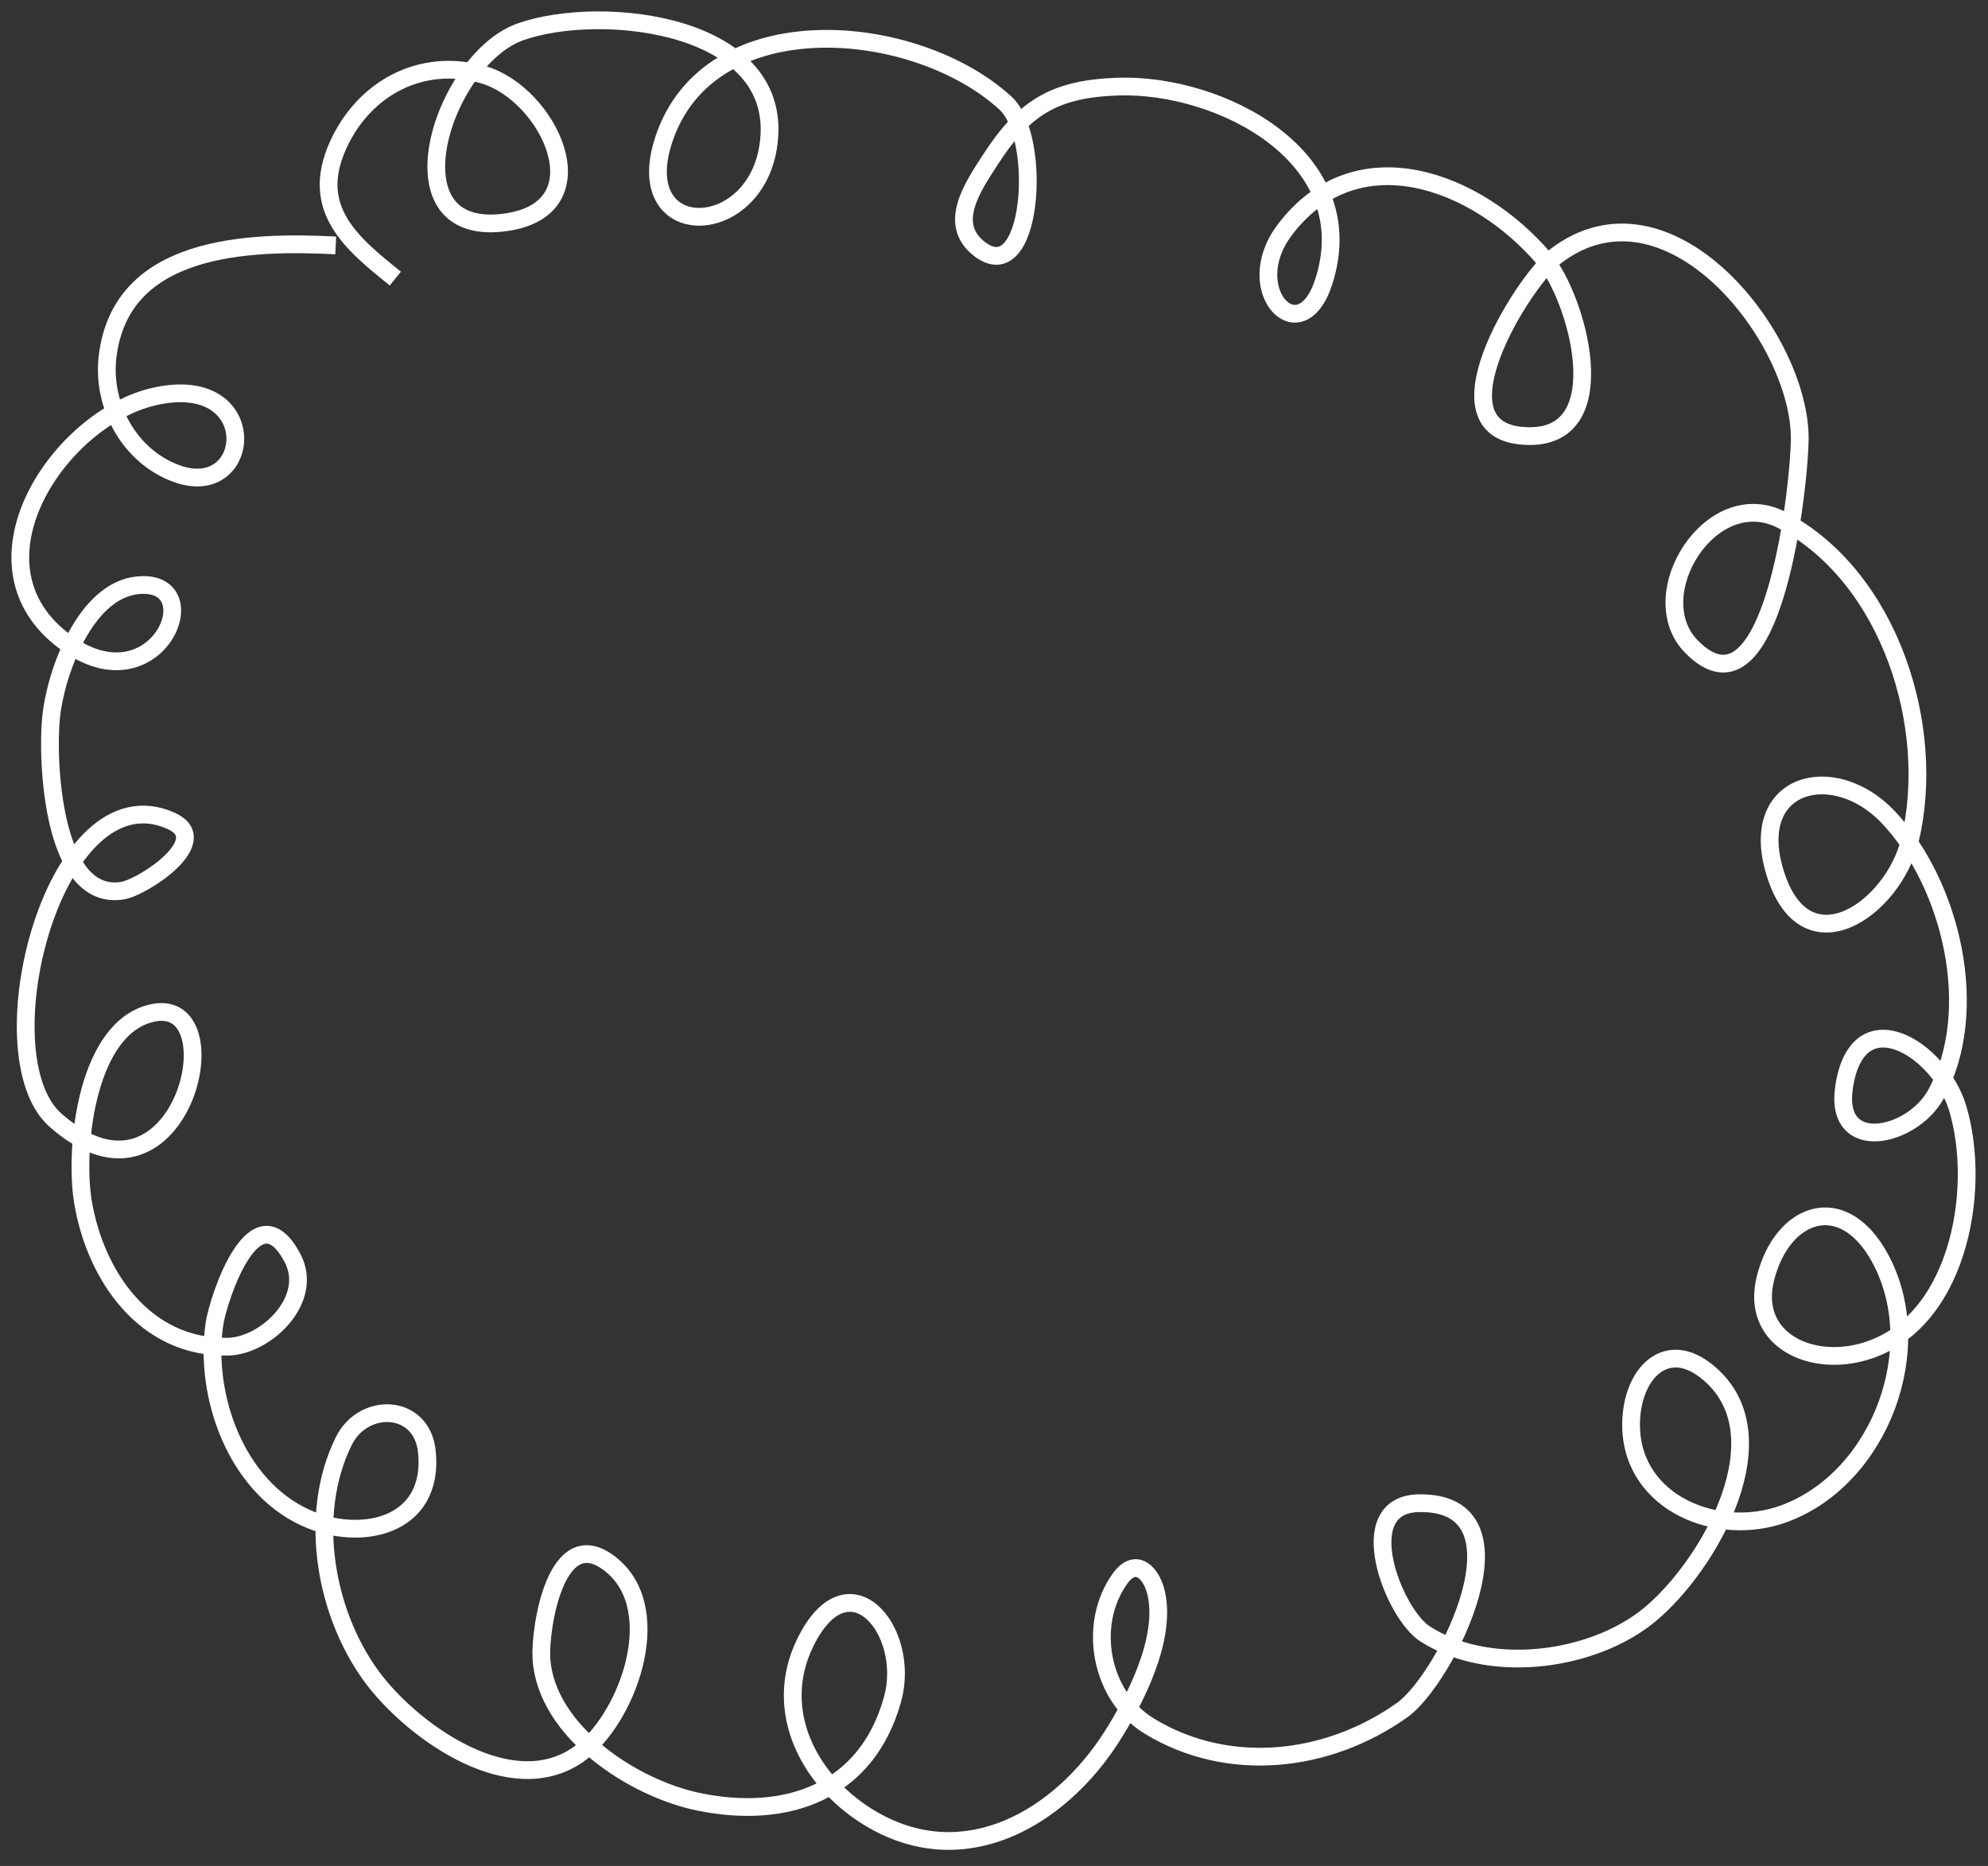 
                    <svg class="w-10 h-10" viewBox="0 0 98 92" fill="none" xmlns="http://www.w3.org/2000/svg">
                      <rect x="0" y="0" width="98" height="92" fill="#333333" stroke="none"/>
                      <path d="M16.55 12.099C12.208 11.884 5.94 12.073 5.301 17.604C5.026 19.984 6.356 22.48 8.68 23.342C12.492 24.756 13.004 18.321 7.607 19.55C2.973 20.605 -1.808 27.648 3.006 31.486C7.643 35.183 10.485 28.515 6.808 28.855C4.201 29.096 2.747 33.162 2.519 35.353C2.301 37.456 2.564 44.47 6.035 43.914C7.037 43.754 10.602 41.438 8.424 40.467C2.699 37.915 -0.908 52.009 2.733 55.227C9.02 60.781 11.825 48.467 7.199 50.033C4.208 51.045 3.665 56.748 4.094 59.284C4.706 62.91 7.146 66.484 11.238 66.398C13.111 66.358 15.494 64.078 14.427 62.041C12.579 58.514 10.751 64.018 10.567 65.307C10.064 68.827 11.629 73.244 15.037 74.819C17.739 76.068 21.425 75.298 21.044 71.573C20.799 69.189 17.921 69.097 16.953 71.04C15.115 74.734 16.048 79.801 18.543 82.951C20.537 85.468 25.19 88.788 28.489 86.518C30.863 84.885 32.91 79.481 30.177 77.19C27.41 74.87 26.596 80.331 26.689 81.777C26.921 85.374 31.217 88.168 34.418 88.832C38.818 89.745 42.738 88.325 43.998 83.786C44.938 80.397 41.813 76.645 39.691 80.998C38.018 84.429 39.977 87.986 43.051 89.741C47.648 92.366 52.277 89.585 54.795 85.645C55.952 83.835 57.475 80.871 57.012 78.622C56.793 77.557 55.999 76.737 55.213 77.831C53.579 80.104 54.254 83.631 56.633 85.091C60.529 87.48 65.445 86.93 69.12 84.316C71.292 82.771 75.647 74.014 69.94 74.115C66.589 74.174 68.693 79.561 70.252 80.56C73.319 82.526 78.153 81.973 81.013 79.855C83.904 77.713 87.877 71.189 84.463 67.904C82.212 65.738 80.338 67.745 80.407 70.384C80.506 74.133 84.692 75.837 87.962 74.628C92.692 72.879 95.117 66.403 92.643 61.968C90.801 58.665 87.837 59.763 87.024 63.047C86.316 65.904 89.026 67.366 91.707 66.691C96.491 65.486 97.742 58.734 96.501 54.626C95.63 51.743 91.589 49.172 90.909 53.572C90.385 56.961 94.269 56.092 95.438 53.945C97.696 49.795 96.17 43.581 93.101 40.308C90.415 37.444 86.129 38.539 87.5 43.021C88.984 47.874 93.34 44.806 94.151 41.429C95.483 35.887 93.186 28.478 87.879 25.66C84.358 23.792 80.907 29.356 83.376 31.874C87.503 36.085 88.775 23.335 88.718 21.44C88.566 16.383 82.153 8.481 76.702 12.619C75.08 13.851 70.288 21.509 75.421 21.501C79.688 21.495 77.725 14.643 76.119 12.76C72.778 8.845 66.839 6.644 63.311 11.364C61.113 14.305 64.106 17.423 65.249 13.91C67.249 7.76 60.185 4.105 55.116 4.27C51.996 4.372 50.479 5.296 48.814 7.884C47.995 9.156 46.69 11.005 48.247 12.247C50.897 14.361 51.421 6.788 49.569 5.087C45.131 1.011 34.955 0.121 32.722 6.88C31.061 11.906 37.105 11.874 37.861 7.28C38.867 1.17 29.697 0.143 25.657 1.569C21.794 2.932 18.965 11.874 25.004 10.95C29.741 10.224 27.025 4.602 23.818 3.682C20.768 2.807 17.916 4.353 16.648 7.199C15.267 10.302 17.312 11.988 19.489 13.735" stroke="#ffffff" stroke-width="0.875"></path>
                    </svg>
                  